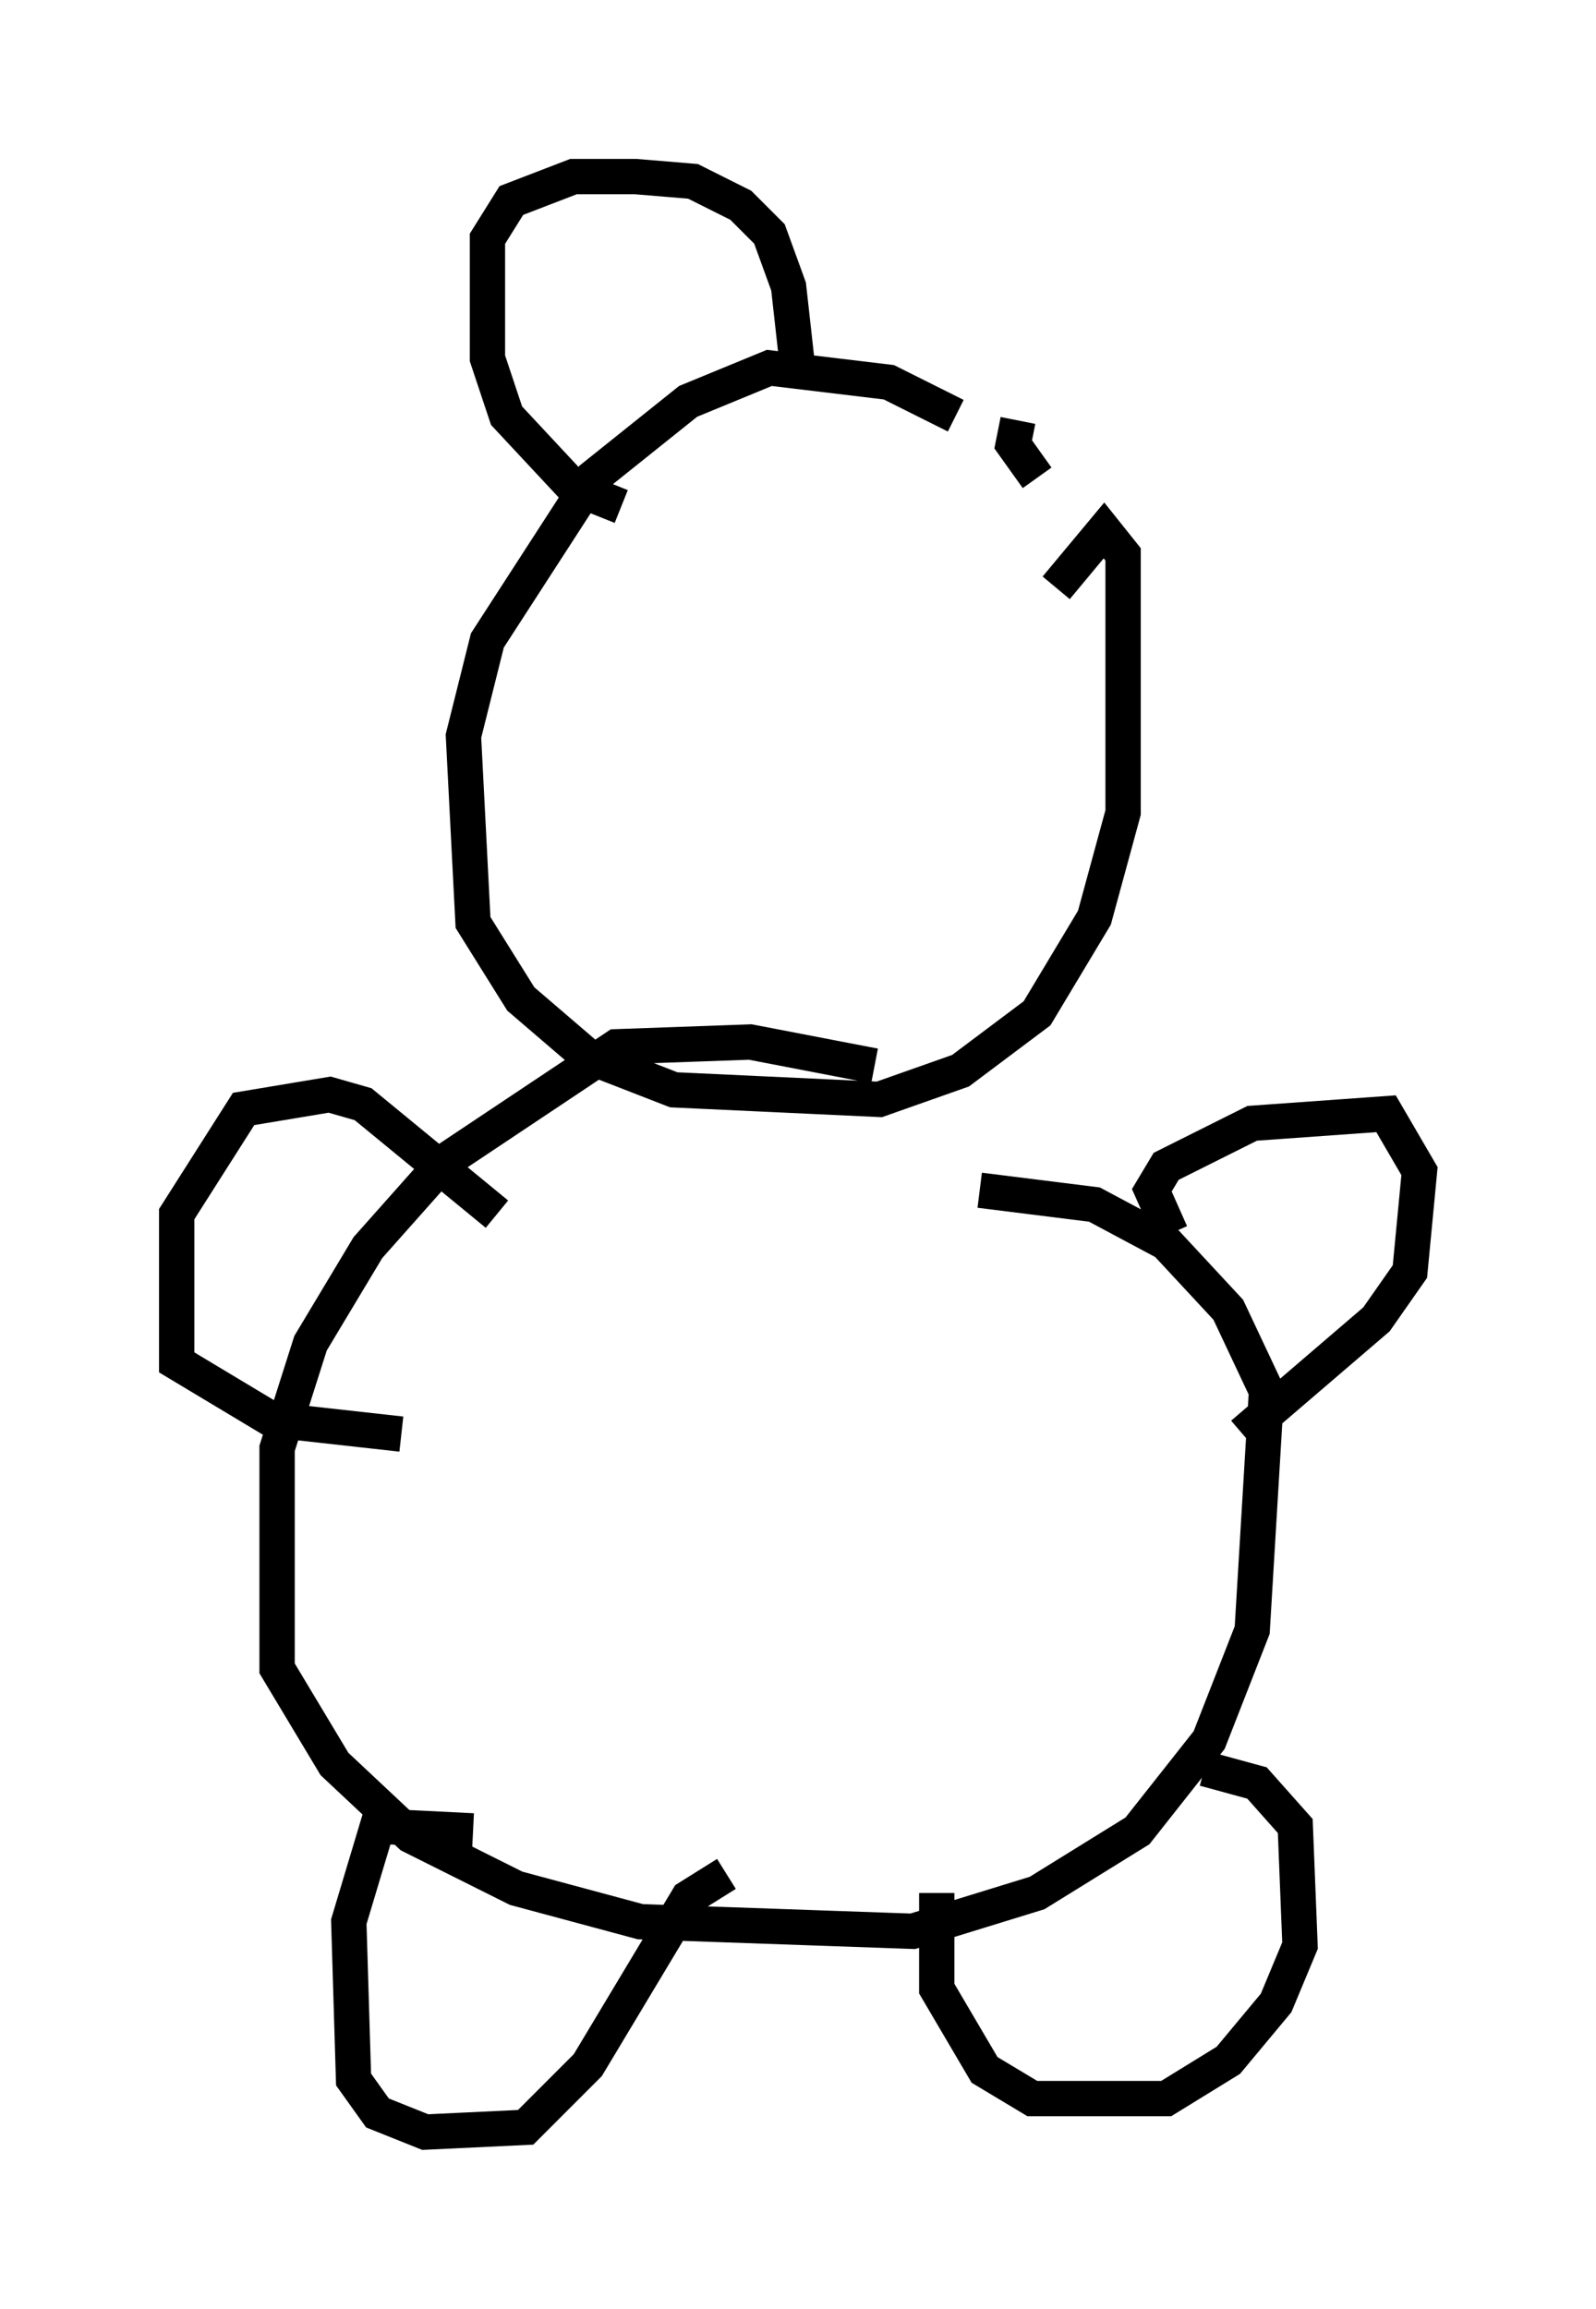 <?xml version="1.0" encoding="utf-8" ?>
<svg baseProfile="full" height="65.344" version="1.1" width="45.182" xmlns="http://www.w3.org/2000/svg" xmlns:ev="http://www.w3.org/2001/xml-events" xmlns:xlink="http://www.w3.org/1999/xlink"><defs /><rect fill="white" height="65.344" width="45.182" x="0" y="0" /><path d="M29.628, 14.472 m-2.571, -2.706 l-1.894, -0.947 -3.383, -0.406 l-2.3, 0.947 -2.706, 2.165 l-2.977, 4.601 -0.677, 2.706 l0.271, 5.277 1.353, 2.165 l1.894, 1.624 2.436, 0.947 l5.819, 0.271 2.3, -0.812 l2.165, -1.624 1.624, -2.706 l0.812, -2.977 0.0, -7.307 l-0.541, -0.677 -1.353, 1.624 m-5.142, 13.532 l-3.518, -0.677 -3.789, 0.135 l-4.871, 3.248 -2.165, 2.436 l-1.624, 2.706 -0.947, 2.977 l0.0, 6.225 1.624, 2.706 l2.165, 2.03 2.977, 1.488 l3.518, 0.947 7.713, 0.271 l3.518, -1.083 2.842, -1.759 l2.03, -2.571 1.218, -3.112 l0.406, -6.766 -1.083, -2.3 l-1.759, -1.894 -2.03, -1.083 l-3.248, -0.406 m-13.667, 0.677 l-3.789, -3.112 -0.947, -0.271 l-2.436, 0.406 -1.894, 2.977 l0.0, 4.195 2.706, 1.624 l3.654, 0.406 m21.786, -5.683 l-0.541, -1.218 0.406, -0.677 l2.436, -1.218 3.789, -0.271 l0.947, 1.624 -0.271, 2.842 l-0.947, 1.353 -3.789, 3.248 m-21.786, 11.231 l-2.706, -0.135 -0.812, 2.706 l0.135, 4.465 0.677, 0.947 l1.353, 0.541 2.842, -0.135 l1.759, -1.759 2.842, -4.736 l1.083, -0.677 m5.954, 0.541 l0.0, 2.706 1.353, 2.3 l1.353, 0.812 3.789, 0.0 l1.759, -1.083 1.353, -1.624 l0.677, -1.624 -0.135, -3.383 l-1.083, -1.218 -1.488, -0.406 m-11.502, -39.512 l-0.271, -2.436 -0.541, -1.488 l-0.812, -0.812 -1.353, -0.677 l-1.624, -0.135 -1.759, 0.0 l-1.759, 0.677 -0.677, 1.083 l0.0, 3.383 0.541, 1.624 l1.894, 2.03 1.353, 0.541 m11.773, -0.812 l-0.677, -0.947 0.135, -0.677 " fill="none" stroke="black" stroke-width="1" /></svg>